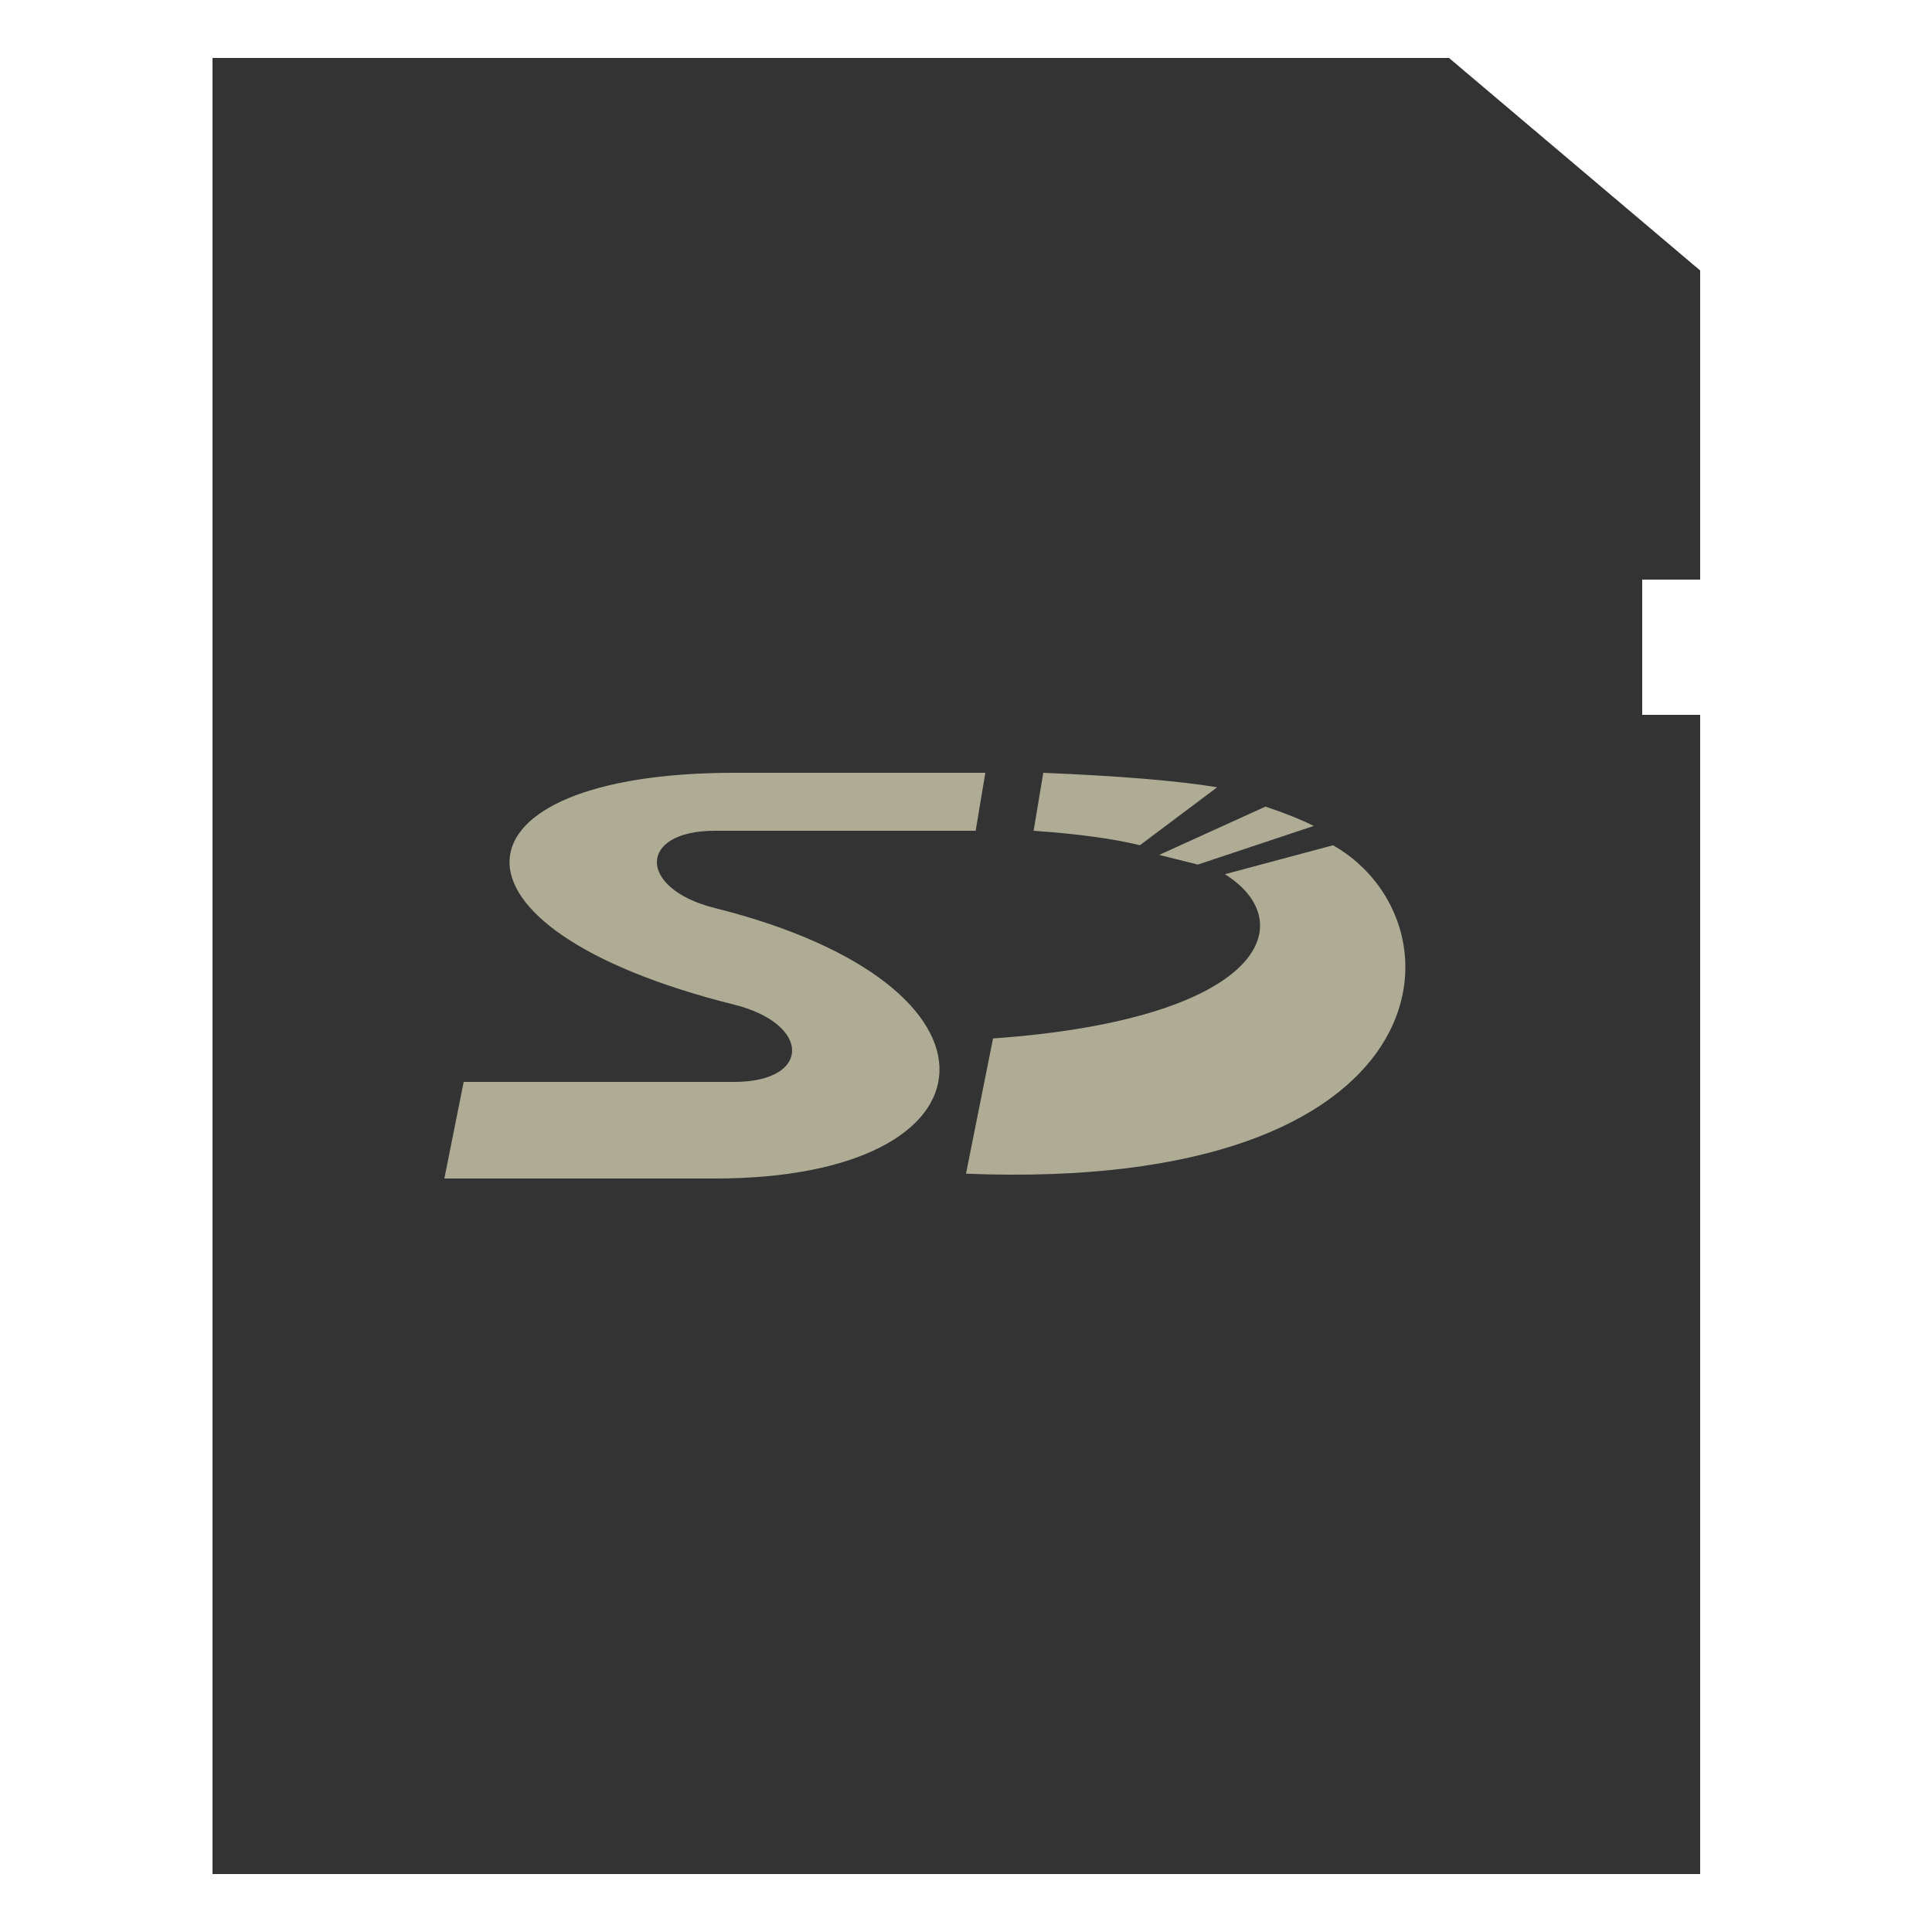 <?xml version="1.0" encoding="UTF-8"?>
<svg xmlns="http://www.w3.org/2000/svg" version="1.1" height="32px" width="32px" viewBox="0 0 100 100">
  <path style="fill:#333333;" d="m 11,3 64,0 13,11 0,16 -3,0 0,7 3,0 0,60 -77,0 z"/>
  <path style="fill:#AEAC94;" d="m 51,40 -13,0 c -15,0 -16,8 0,12 c 4,1 4,4 0,4 l -14,0 -1,5 14,0 c 15,0 16,-10 0,-14 c -4,-1 -4,-4 0,-4 l 13.5,0 z
  m 3,0 q 6,0.25 9,0.75 l -4,3 q -2,-0.5 -5.5,-0.75 z m 11.5,1.75 q 1.5,0.5 2.5,1 l -6,2 -2,-0.5 z m 3.5,2 c 7,4 6,18 -19,17 l 1.4,-7 c 14,-1 16,-6 12,-8.5 z"/>
</svg>
